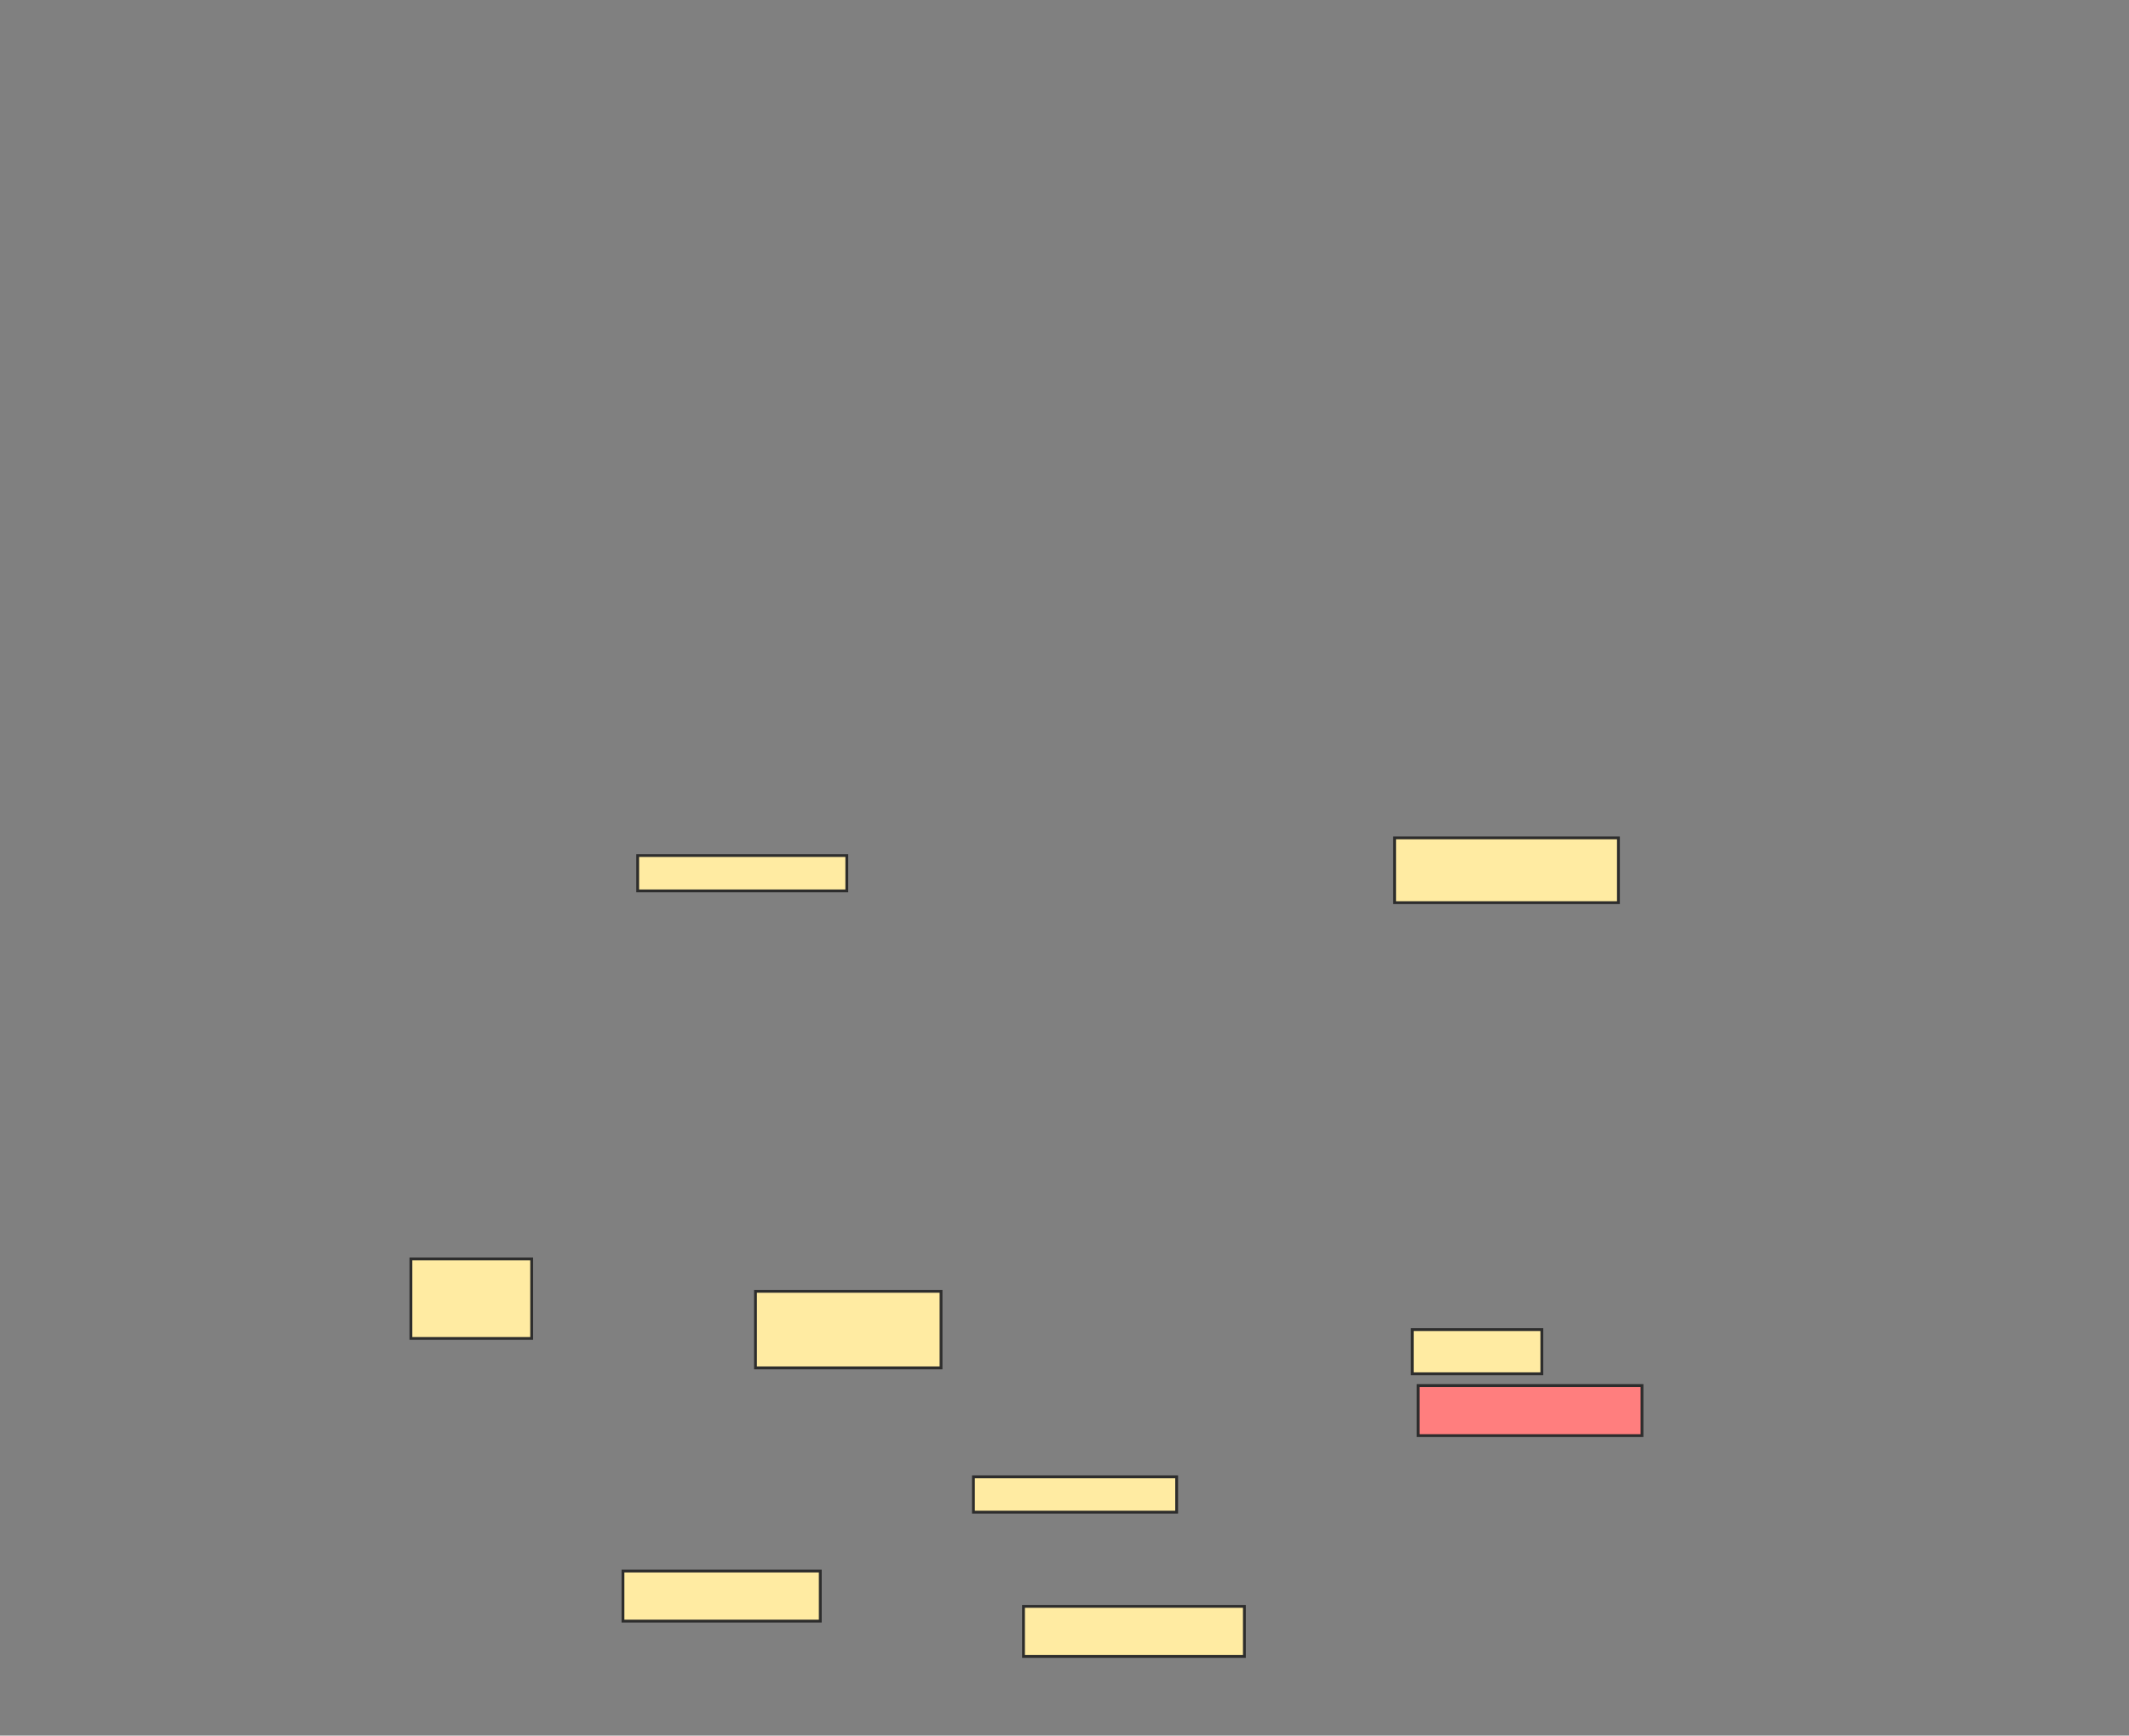 <svg xmlns="http://www.w3.org/2000/svg" width="753" height="614">
 <rect width="100%" height="100%" fill="#808080" stroke="none"/>
 <!-- Created with Image Occlusion Enhanced -->
 <g>
  <title>Labels</title>
 </g>
 <g>
  <title>Masks</title>
  <rect id="79c4712b5f8c4e2c982c01a45e1e5119-ao-1" height="28.125" width="42.708" y="445.375" x="145.333" stroke="#2D2D2D" fill="#FFEBA2"/>
  <rect id="79c4712b5f8c4e2c982c01a45e1e5119-ao-2" height="17.708" width="78.125" y="568.292" x="362" stroke="#2D2D2D" fill="#FFEBA2"/>
  <rect id="79c4712b5f8c4e2c982c01a45e1e5119-ao-3" height="12.5" width="71.875" y="522.458" x="344.292" stroke="#2D2D2D" fill="#FFEBA2"/>
  <rect id="79c4712b5f8c4e2c982c01a45e1e5119-ao-4" height="17.708" width="69.792" y="555.792" x="220.333" stroke="#2D2D2D" fill="#FFEBA2"/>
  <rect id="79c4712b5f8c4e2c982c01a45e1e5119-ao-5" height="27.083" width="65.625" y="456.833" x="267.208" stroke="#2D2D2D" fill="#FFEBA2"/>
  <rect id="79c4712b5f8c4e2c982c01a45e1e5119-ao-6" height="12.5" width="73.958" y="302.667" x="225.542" stroke="#2D2D2D" fill="#FFEBA2"/>
  <rect id="79c4712b5f8c4e2c982c01a45e1e5119-ao-7" height="22.917" width="79.167" y="296.417" x="493.25" stroke="#2D2D2D" fill="#FFEBA2"/>
  <rect id="79c4712b5f8c4e2c982c01a45e1e5119-ao-8" height="15.625" width="45.833" y="470.375" x="499.5" stroke="#2D2D2D" fill="#FFEBA2"/>
  <rect id="79c4712b5f8c4e2c982c01a45e1e5119-ao-9" height="17.708" width="79.167" y="490.167" x="501.583" stroke="#2D2D2D" fill="#FF7E7E" class="qshape"/>
 </g>
</svg>